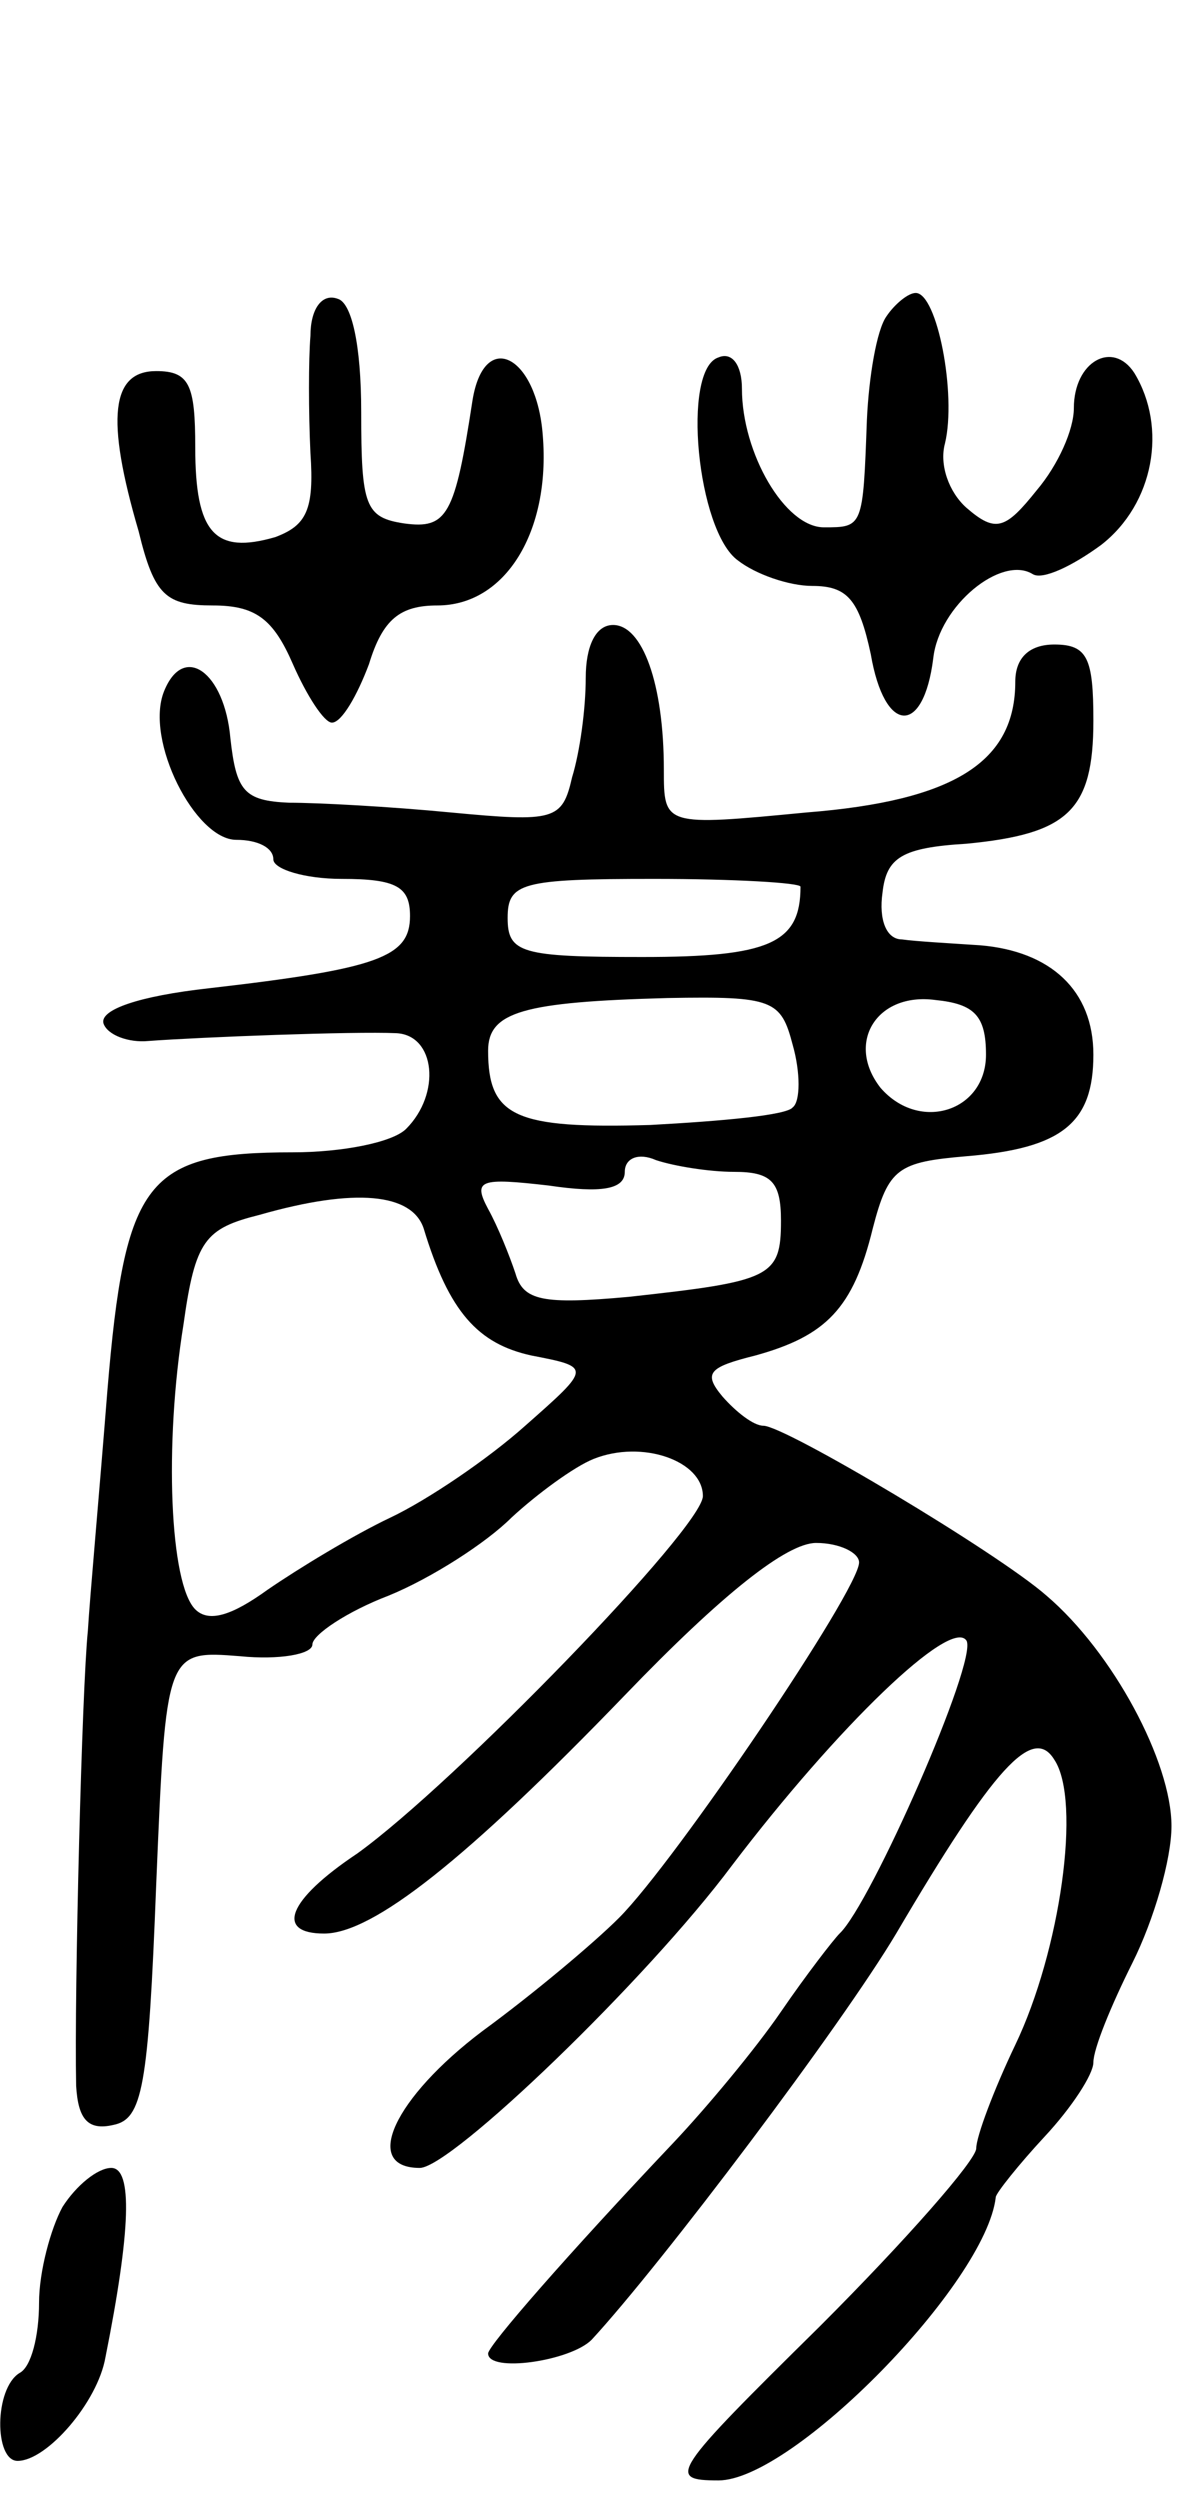 <svg version="1.0" xmlns="http://www.w3.org/2000/svg"
 width="61pt" height="128pt" viewBox="0 0 61 128"
 preserveAspectRatio="xMidYMid meet">
<g transform="translate(0,128) scale(0.1,-0.1)"
fill="#000000" stroke="none">
<path d="M159 1108 c-1 -12 -1 -39 0 -60 2 -29 -2 -37 -18 -43 -31 -9 -41 2
-41 46 0 32 -3 39 -20 39 -23 0 -26 -24 -9 -82 8 -33 14 -38 38 -38 22 0 31
-7 41 -30 7 -16 16 -30 20 -30 5 0 13 14 19 30 7 23 16 30 35 30 35 0 58 38
54 87 -3 41 -30 55 -36 18 -9 -59 -13 -66 -35 -63 -20 3 -22 9 -22 57 0 35 -5
56 -12 58 -8 3 -14 -5 -14 -19z"/>
<path d="M454 1118 c-5 -7 -9 -31 -10 -53 -2 -55 -2 -55 -22 -55 -20 0 -42 38
-42 71 0 12 -5 19 -12 16 -19 -6 -11 -89 10 -104 9 -7 26 -13 38 -13 18 0 24
-7 30 -35 7 -41 27 -42 32 -2 3 27 35 53 51 43 5 -3 20 4 35 15 27 21 34 60
17 88 -11 17 -31 6 -31 -18 0 -11 -8 -29 -19 -42 -16 -20 -21 -22 -36 -9 -9 8
-14 22 -11 33 6 25 -4 77 -15 77 -4 0 -11 -6 -15 -12z"/>
<path d="M300 933 c0 -16 -3 -38 -7 -51 -5 -22 -9 -23 -62 -18 -31 3 -68 5
-83 5 -23 1 -27 6 -30 33 -3 34 -24 49 -34 24 -10 -25 16 -76 37 -76 11 0 19
-4 19 -10 0 -5 16 -10 35 -10 28 0 35 -4 35 -19 0 -21 -16 -27 -103 -37 -36
-4 -56 -11 -54 -18 2 -6 13 -10 23 -9 27 2 105 5 127 4 20 -1 23 -31 5 -49 -7
-7 -33 -12 -58 -12 -75 0 -86 -14 -95 -122 -4 -51 -9 -106 -10 -123 -3 -29 -7
-184 -6 -233 1 -17 6 -23 19 -20 15 3 18 19 22 123 5 120 5 120 43 117 20 -2
37 1 37 6 0 5 18 17 39 25 22 9 50 27 63 40 13 12 32 26 42 30 25 10 56 -1 56
-19 0 -16 -127 -147 -177 -183 -36 -24 -42 -41 -17 -41 25 0 73 38 154 122 50
52 83 78 98 78 12 0 22 -5 22 -10 0 -14 -94 -153 -123 -182 -13 -13 -44 -39
-70 -58 -45 -34 -62 -70 -32 -70 16 0 116 96 160 155 54 71 112 127 120 115 6
-10 -49 -135 -65 -150 -3 -3 -17 -21 -30 -40 -13 -19 -38 -49 -55 -67 -54 -57
-95 -104 -95 -108 0 -10 42 -4 53 7 36 39 128 161 156 208 50 85 70 107 81 89
14 -21 3 -98 -20 -146 -11 -23 -20 -47 -20 -53 0 -6 -36 -47 -80 -91 -76 -75
-79 -79 -52 -79 38 0 137 101 142 145 0 2 12 17 25 31 14 15 25 32 25 38 0 7
9 29 20 51 11 22 20 53 20 70 0 33 -30 89 -64 118 -25 22 -134 87 -145 87 -5
0 -14 7 -21 15 -10 12 -7 15 17 21 36 10 50 24 60 65 8 31 13 34 48 37 49 4
65 17 65 52 0 33 -22 53 -58 56 -15 1 -33 2 -40 3 -8 0 -12 10 -10 24 2 18 10
23 43 25 52 5 65 17 65 63 0 32 -3 39 -20 39 -13 0 -20 -7 -20 -19 0 -41 -31
-61 -107 -67 -73 -7 -73 -7 -73 22 0 44 -11 74 -26 74 -9 0 -14 -11 -14 -27z
m110 -107 c0 -29 -16 -36 -81 -36 -62 0 -69 2 -69 20 0 18 7 20 75 20 41 0 75
-2 75 -4z m-4 -81 c4 -14 4 -29 0 -32 -3 -4 -36 -7 -73 -9 -69 -2 -83 4 -83
38 0 20 18 25 92 27 54 1 58 -1 64 -24z m99 -5 c0 -29 -34 -40 -54 -17 -18 23
-2 49 28 45 20 -2 26 -8 26 -28z m-129 -60 c19 0 24 -5 24 -25 0 -29 -5 -31
-78 -39 -44 -4 -54 -2 -58 12 -3 9 -9 24 -14 33 -8 15 -4 16 31 12 27 -4 39
-2 39 7 0 7 7 10 16 6 9 -3 27 -6 40 -6z m-159 -29 c13 -43 28 -59 55 -65 31
-6 31 -6 -3 -36 -19 -17 -50 -38 -69 -47 -19 -9 -47 -26 -63 -37 -18 -13 -30
-17 -37 -10 -13 13 -16 84 -6 146 6 43 11 49 39 56 49 14 78 11 84 -7z"/>
<path d="M32 150 c-6 -11 -12 -33 -12 -49 0 -17 -4 -33 -10 -36 -13 -8 -13
-45 -1 -45 15 0 41 30 45 53 13 65 14 97 3 97 -7 0 -18 -9 -25 -20z"/>
</g>
</svg>
